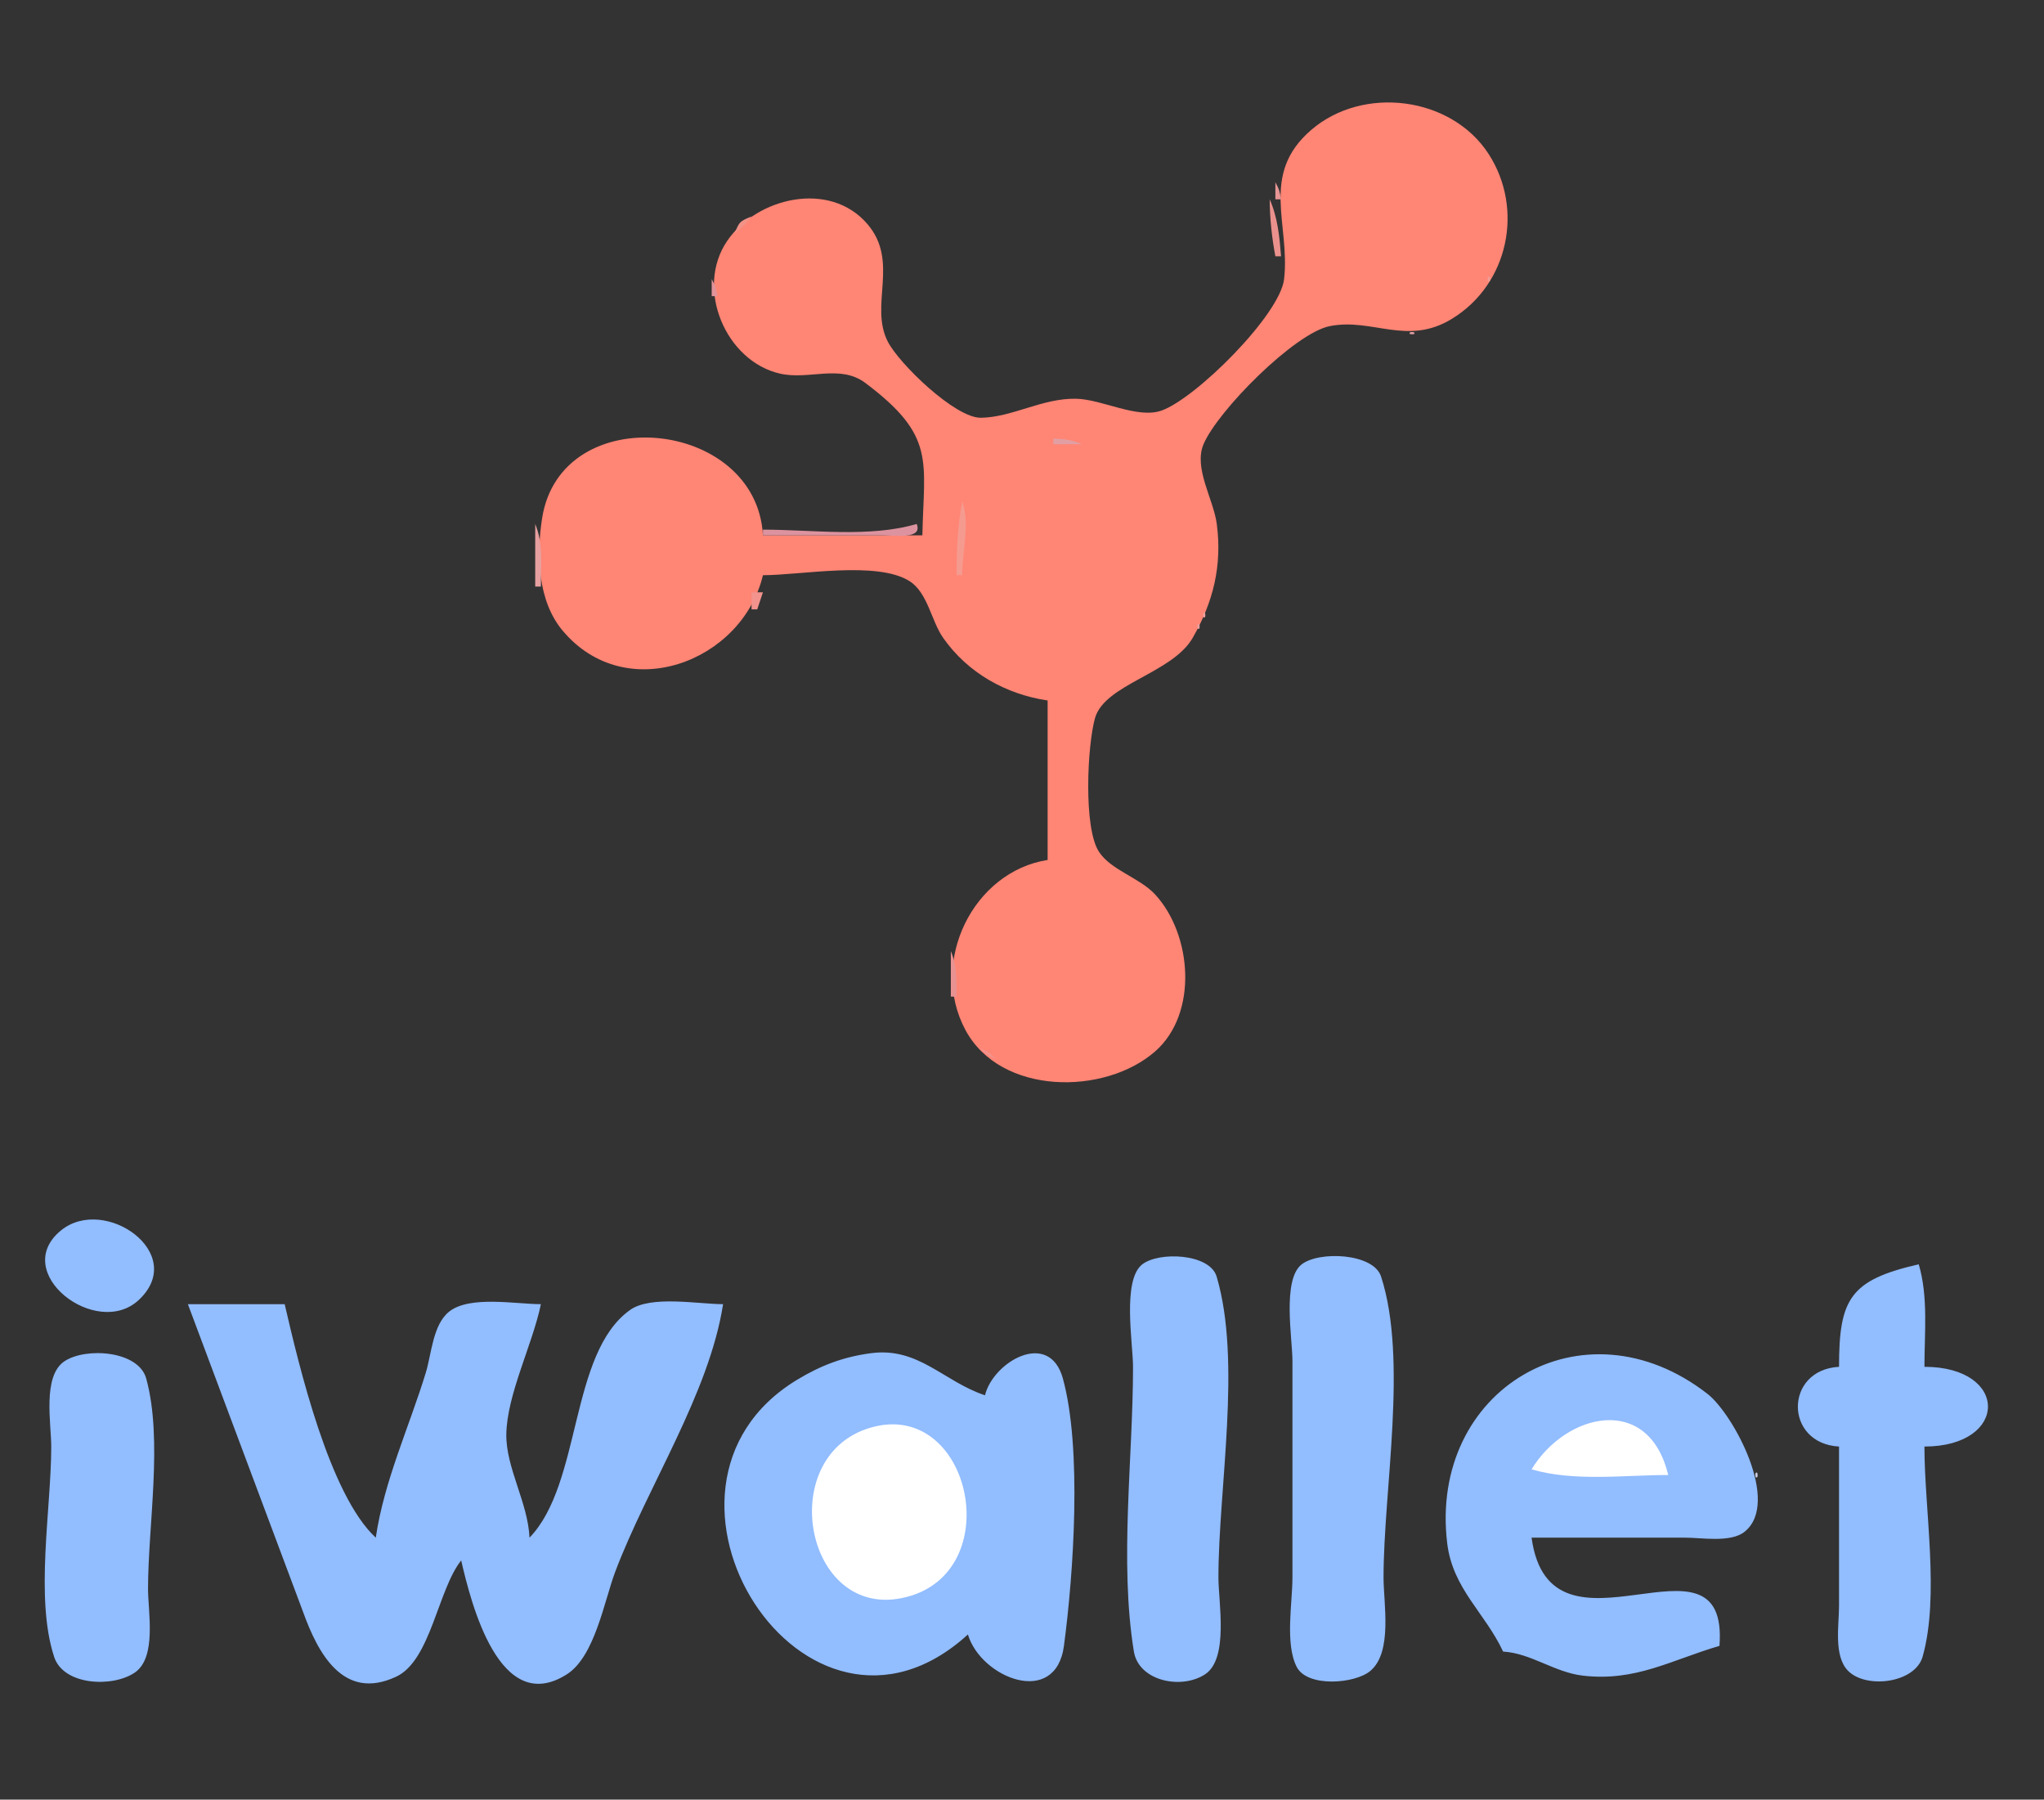<?xml version="1.0" encoding="UTF-8" standalone="yes"?>
<!-- Created with sK1/UniConvertor (http://sk1project.org/) -->
<svg xmlns="http://www.w3.org/2000/svg" xmlns:xlink="http://www.w3.org/1999/xlink"
  width="287.2pt" height="252.8pt" viewBox="0 0 287.2 252.8"
  fill-rule="evenodd">
<rect x="0" y="0" width="287.2" height="252.8" fill="#333333" stroke="none"/>
<g>
<path style="stroke:none; fill:transparent" d="M 0 0L 0 252.8L 287.2 252.8L 287.2 0L 0 0z"/>
<path style="stroke:none; fill:#ff8575" d="M 129.6 75.2L 107.2 75.2C 106.31 58.741 78.793 56.013 76.171 72.8C 75.362 77.983 75.546 84.387 79.031 88.559C 87.934 99.215 104.291 93.007 107.2 80.8C 112.521 80.8 123.194 78.751 127.778 81.622C 130.358 83.238 130.839 87.208 132.519 89.599C 135.986 94.536 141.319 97.518 147.2 98.4L 147.2 120.8C 136.756 122.43 130.494 135.095 135.658 144.697C 140.608 153.902 155.238 153.897 162.314 147.688C 168.391 142.354 167.489 131.24 162.294 125.635C 160.119 123.29 156.126 122.248 154.422 119.666C 152.209 116.31 152.779 104.705 153.854 100.887C 155.203 96.098 164.71 94.61 167.585 89.6C 170.486 84.546 171.736 79.434 170.969 73.6C 170.51 70.115 167.685 65.769 169.106 62.403C 171.092 57.703 181.912 46.778 186.861 45.808C 192.865 44.631 197.705 48.63 203.996 44.793C 211.988 39.92 214.153 29.315 209.153 21.612C 203.918 13.549 191.56 11.975 184.261 18.232C 176.957 24.492 181.308 31.517 180.428 39.2C 179.85 44.243 168.008 55.987 163.2 57.677C 159.801 58.872 154.859 56.086 151.2 56.012C 146.444 55.917 142.248 58.621 137.828 58.684C 134.198 58.736 126.308 51.056 124.742 47.988C 122.117 42.85 126.41 36.761 121.878 31.472C 116.58 25.288 106.338 27.749 102.182 33.831C 97.605 40.53 101.978 50.748 109.6 52.485C 113.69 53.417 118.03 51.119 121.6 53.802C 131.506 61.246 129.825 64.654 129.6 75.2z"/>
<path style="stroke:none; fill:#e79595" d="M 179.2 25.6L 179.2 28L 180 28C 179.799 26.839 179.748 26.599 179.2 25.6z"/>
<path style="stroke:none; fill:#eb918d" d="M 178.4 28C 178.422 30.737 178.7 33.309 179.2 36L 180 36C 179.784 33.272 179.521 30.497 178.4 28z"/>
<path style="stroke:none; fill:#f39287" d="M 103.2 32.8C 104.366 31.917 104.718 31.565 105.6 30.4C 103.901 31.119 103.919 31.101 103.2 32.8z"/>
<path style="stroke:none; fill:#ed9f9a" d="M 209.066 38.933C 209.022 38.978 208.978 39.822 209.334 39.467C 209.378 39.422 209.422 38.578 209.066 38.933z"/>
<path style="stroke:none; fill:#e19399" d="M 100 39.2L 100 41.6L 100.8 41.6C 100.599 40.439 100.548 40.199 100 39.2z"/>
<path style="stroke:none; fill:#dd9da3" d="M 198.134 46.667C 197.778 47.022 198.622 46.978 198.666 46.933C 199.022 46.578 198.178 46.622 198.134 46.667z"/>
<path style="stroke:none; fill:#e19fa3" d="M 148 61.6L 148 62.4L 152 62.4C 150.585 61.777 149.571 61.67 148 61.6z"/>
<path style="stroke:none; fill:#f59a8f" d="M 135.2 70.4C 134.551 73.895 134.4 77.251 134.4 80.8L 135.2 80.8C 135.21 77.464 136.313 73.503 135.2 70.4z"/>
<path style="stroke:none; fill:#e79f9f" d="M 75.2 73.6L 75.2 82.4L 76 82.4C 76 79.44 76.352 76.346 75.2 73.6z"/>
<path style="stroke:none; fill:#dd939f" d="M 128.8 73.6C 122.172 75.559 114.091 74.4 107.2 74.4L 107.2 75.2L 124 75.2C 125.62 75.2 129.716 75.819 128.8 73.6z"/>
<path style="stroke:none; fill:#f3938d" d="M 105.6 83.2L 105.6 85.6L 106.4 85.6L 107.2 83.2L 105.6 83.2z"/>
<path style="stroke:none; fill:#ed9f9a" d="M 169.066 86.134C 169.022 86.178 168.978 87.022 169.334 86.666C 169.378 86.622 169.422 85.778 169.066 86.134z"/>
<path style="stroke:none; fill:#e79f9f" d="M 168.266 87.734C 168.222 87.778 168.178 88.622 168.534 88.266C 168.578 88.222 168.622 87.378 168.266 87.734z"/>
<path style="stroke:none; fill:#e99292" d="M 133.6 133.6L 133.6 140L 134.4 140C 134.394 137.732 134.478 135.69 133.6 133.6z"/>
<path style="stroke:none; fill:#f3938d" d="M 137.6 147.2C 138.578 148.156 138.736 148.253 140 148.8C 139.022 147.844 138.864 147.747 137.6 147.2z"/>
<path style="stroke:none; fill:#92bdff" d="M 8.594 172.822C 1.288 178.733 13.57 188.186 19.517 182.594C 26.456 176.071 14.719 167.866 8.594 172.822M 160.482 177.622C 157.649 179.866 159.2 188.73 159.2 192C 159.2 204.814 157.264 219.347 159.318 231.985C 160 236.174 166.036 237.386 169.346 235.178C 172.673 232.958 171.2 225.05 171.2 221.6C 171.2 209.083 174.498 191.283 170.946 179.318C 169.985 176.082 162.826 175.766 160.482 177.622M 182.882 177.622C 180.137 179.797 181.6 188.05 181.6 191.2L 181.6 221.6C 181.6 225.17 180.533 230.887 182.194 234.146C 183.686 237.071 190.387 236.536 192.546 234.718C 195.699 232.06 194.4 225.266 194.4 221.6C 194.4 209.27 197.843 191.021 194.053 179.318C 192.985 176.021 185.306 175.702 182.882 177.622M 258.4 192C 250.688 192.427 250.688 202.773 258.4 203.2L 258.4 225.6C 258.4 228.245 257.615 232.65 259.682 234.718C 262.264 237.298 269.102 236.412 270.146 232.713C 272.559 224.161 270.4 212.097 270.4 203.2C 282.257 203.191 282.344 192.01 270.4 192C 270.4 187.246 270.954 182.181 269.6 177.6C 259.954 179.811 258.4 182.436 258.4 192M 26.4 183.2L 42.573 226.4C 44.624 232.086 48.179 239.054 55.688 235.518C 60.523 233.239 61.532 223.281 64.8 219.2C 66.201 225.255 70.195 241.242 79.668 235.181C 83.584 232.675 84.908 224.862 86.441 220.8C 90.958 208.828 99.638 195.778 101.6 183.2C 98.113 183.2 91.466 181.918 88.519 184.022C 79.979 190.122 81.766 208.385 74.4 216C 74.185 211.069 71.071 206.18 71.143 201.464C 71.229 195.89 74.835 188.847 76 183.2C 72.501 183.2 65.994 181.946 63.103 184.254C 60.815 186.082 60.634 190.189 59.836 192.8C 57.481 200.506 53.98 207.978 52.8 216C 46.282 209.982 42.016 191.891 40 183.2L 26.4 183.2M 136 229.6C 137.818 235.698 148.328 239.922 149.494 231.196C 150.847 221.059 152.05 203.493 149.346 193.647C 147.443 186.721 139.55 191.271 138.4 196C 132.587 194.071 129.076 189.207 122.4 190.084C 118.517 190.594 115.346 191.794 112.003 193.818C 86.909 209.014 113.135 250.454 136 229.6M 211.2 232C 215.155 232.243 218.399 234.915 222.4 235.381C 229.825 236.245 234.801 233.195 241.6 231.2C 242.977 213.158 217.822 235.173 215.2 216L 236.8 216C 239.128 216 243.158 216.73 245.118 215.178C 250.265 211.101 243.554 198.63 239.916 195.8C 222.451 182.21 200.724 195.178 203.347 216.8C 204.122 223.19 208.663 226.554 211.2 232M 9.054 191.222C 5.936 193.303 7.2 199.991 7.2 203.2C 7.2 211.92 4.885 224.463 7.611 232.753C 8.935 236.778 15.831 237.079 18.946 234.946C 22.049 232.819 20.8 226.436 20.8 223.2C 20.8 214.252 22.913 202.269 20.546 193.647C 19.467 189.719 12.05 189.223 9.054 191.222z"/>
<path style="stroke:none; fill:#ffffff" d="M 215.2 206.4C 221.15 208.159 228.217 207.2 234.4 207.2C 231.635 195.67 220 198.487 215.2 206.4M 122.4 200.523C 108.44 204.501 113.261 228.713 128 224.156C 141.458 219.995 136.194 196.592 122.4 200.523z"/>
<path style="stroke:none; fill:#cfcde3" d="M 246.666 206.934C 246.622 206.978 246.578 207.822 246.934 207.466C 246.978 207.422 247.022 206.578 246.666 206.934z"/>
</g>
</svg>